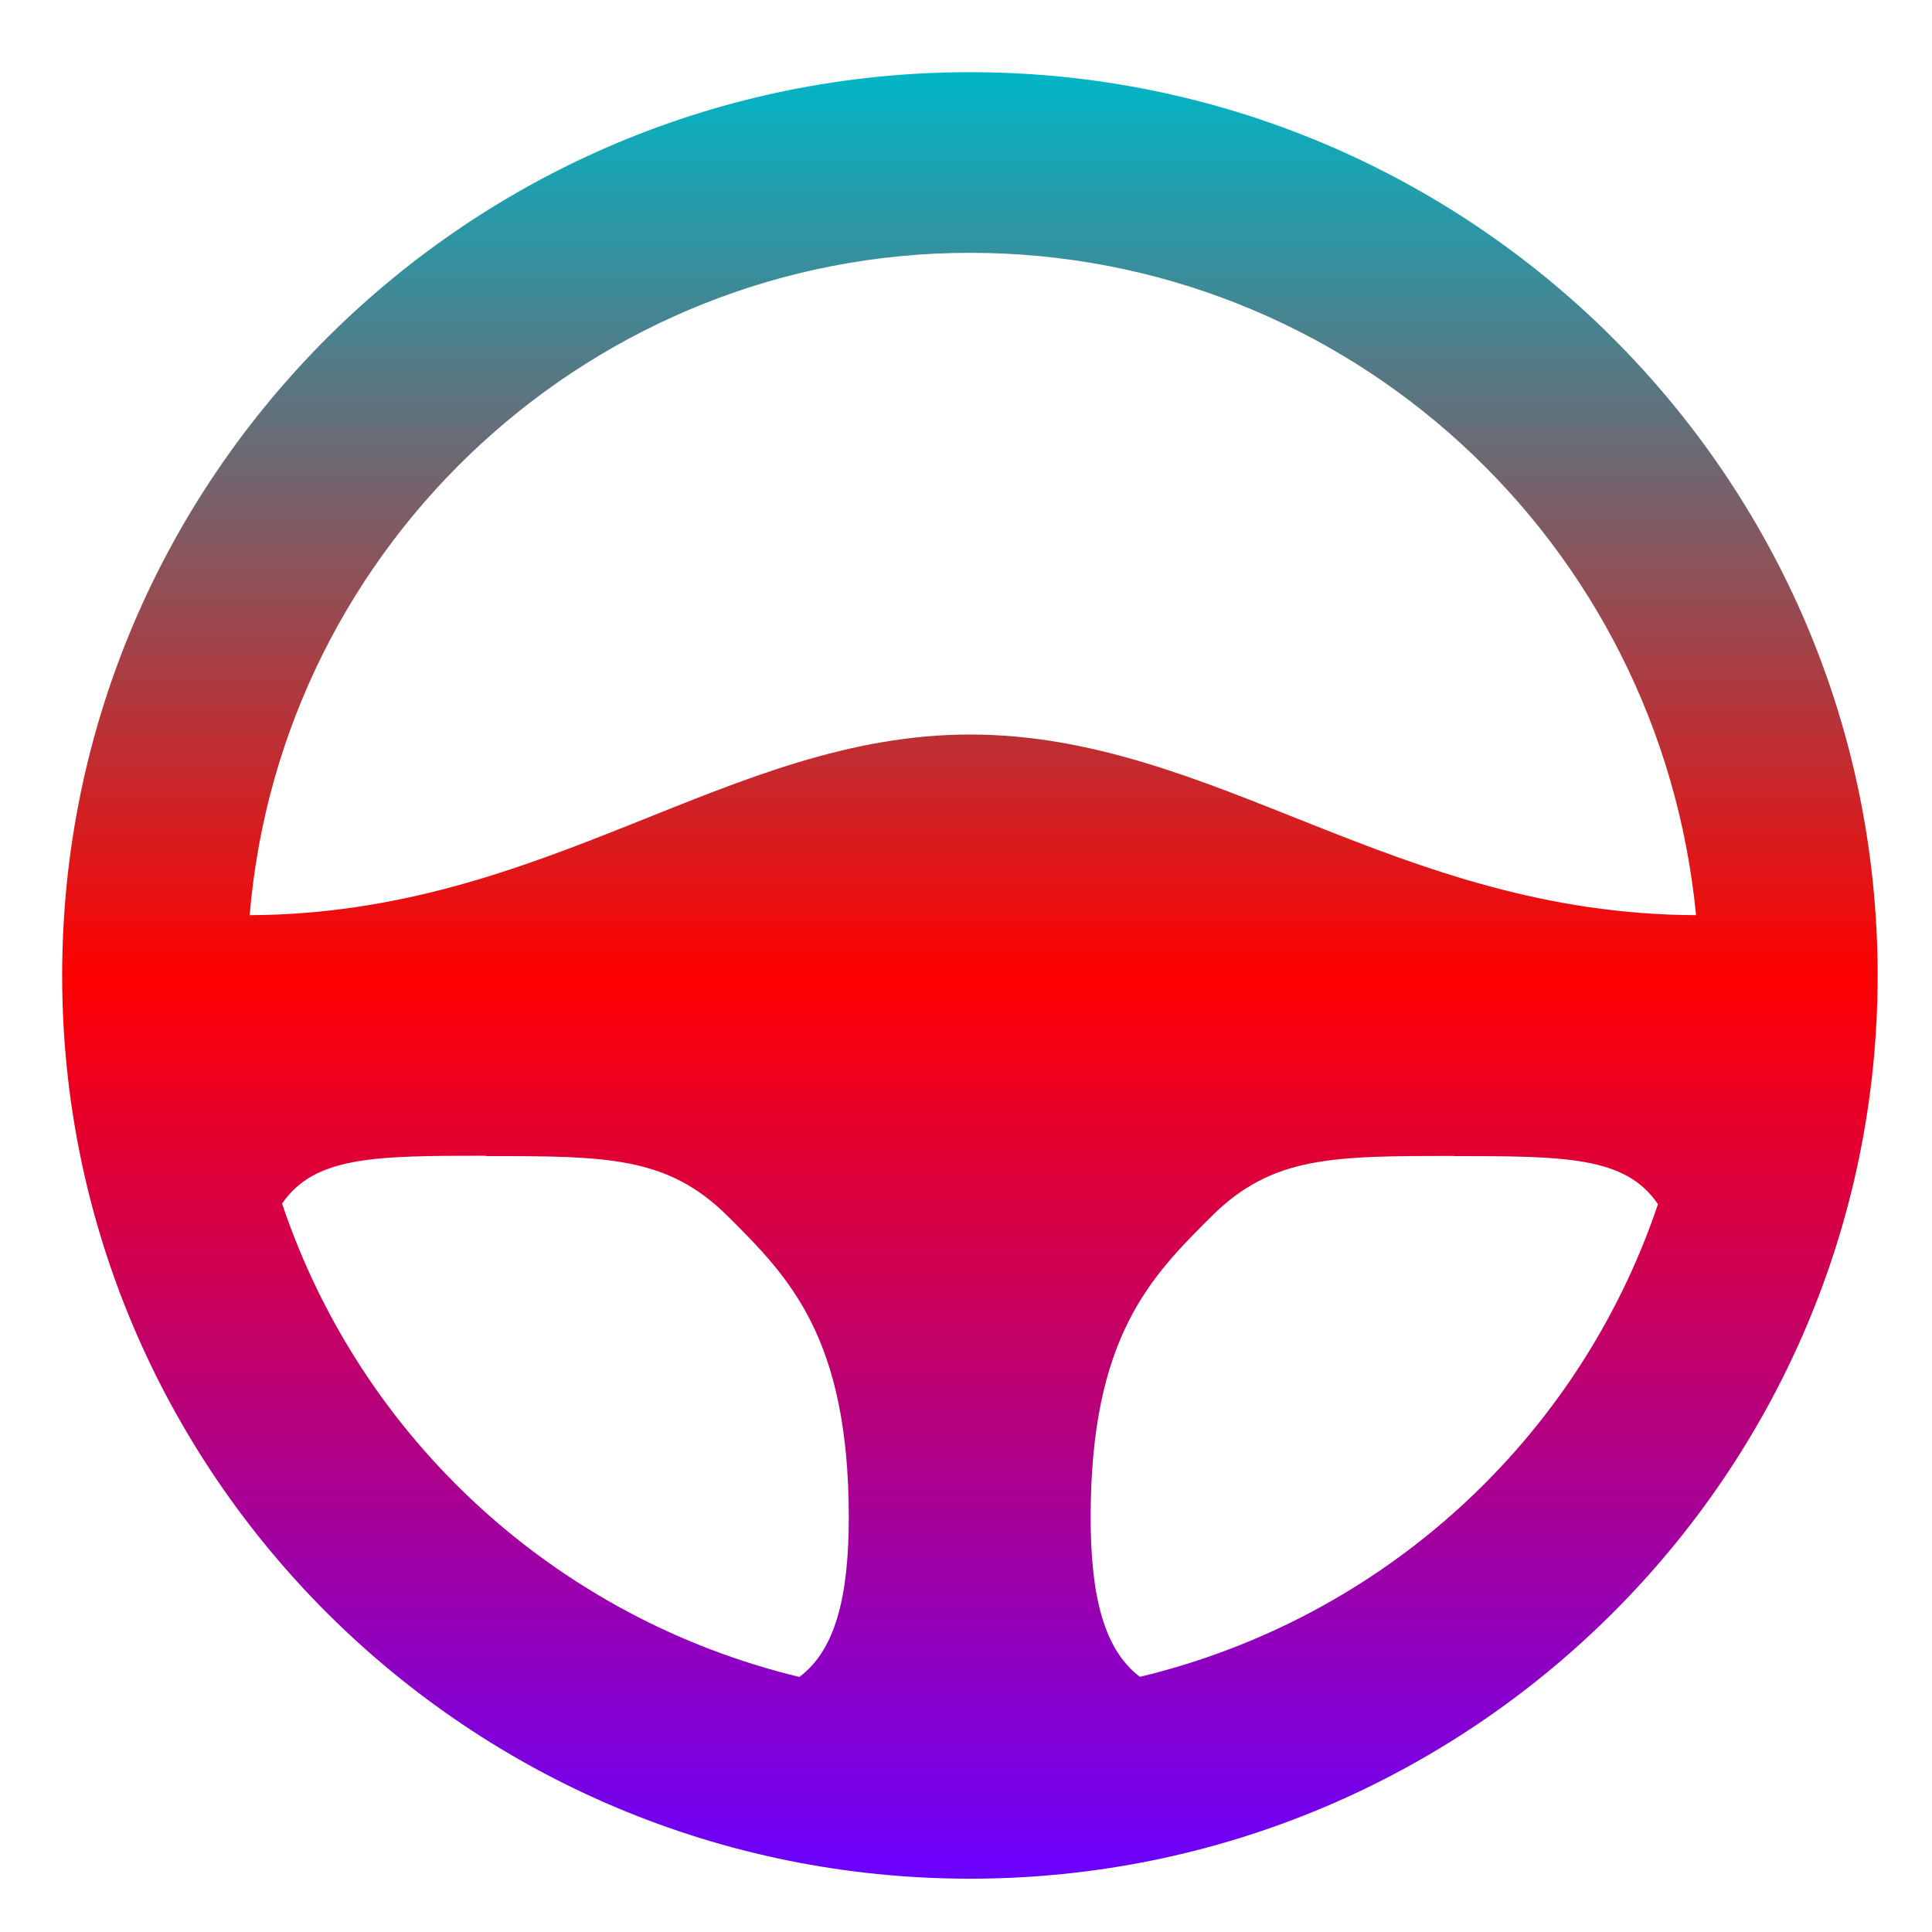 <svg xmlns="http://www.w3.org/2000/svg" xmlns:xlink="http://www.w3.org/1999/xlink" width="64" height="64" viewBox="0 0 64 64" version="1.1"><defs><linearGradient id="linear0" x1="0%" x2="0%" y1="0%" y2="100%"><stop offset="0%" style="stop-color:#00b6c7; stop-opacity:1"/><stop offset="50%" style="stop-color:#ff0000; stop-opacity:1"/><stop offset="100%" style="stop-color:#6a00ff; stop-opacity:1"/></linearGradient></defs><g id="surface1"><path style=" stroke:none;fill-rule:nonzero;fill:url(#linear0);" d="M 32.129 2.391 C 15.527 2.391 2.059 15.797 2.059 32.312 C 2.059 48.828 15.527 62.234 32.129 62.234 C 48.727 62.234 62.199 48.828 62.199 32.312 C 62.199 15.797 48.727 2.391 32.129 2.391 Z M 32.129 8.375 C 44.637 8.375 54.98 17.91 56.184 30.316 C 46.219 30.277 40.227 24.332 32.129 24.332 C 24.129 24.332 18.133 30.277 8.27 30.316 C 9.316 17.93 19.719 8.375 32.129 8.375 Z M 16.09 38.297 C 20.098 38.297 22.105 38.297 24.109 40.289 C 26.113 42.285 28.117 44.281 28.117 50.266 C 28.117 52.918 27.66 54.672 26.48 55.551 C 18.441 53.609 11.969 47.691 9.344 39.871 C 10.418 38.305 12.391 38.285 16.098 38.285 Z M 48.164 38.297 C 51.875 38.297 53.859 38.316 54.922 39.891 C 52.293 47.688 45.82 53.613 37.762 55.547 C 36.586 54.66 36.129 52.914 36.129 50.262 C 36.129 44.277 38.133 42.285 40.137 40.289 C 42.145 38.293 44.148 38.293 48.156 38.293 Z M 48.164 38.297 "/></g></svg>
